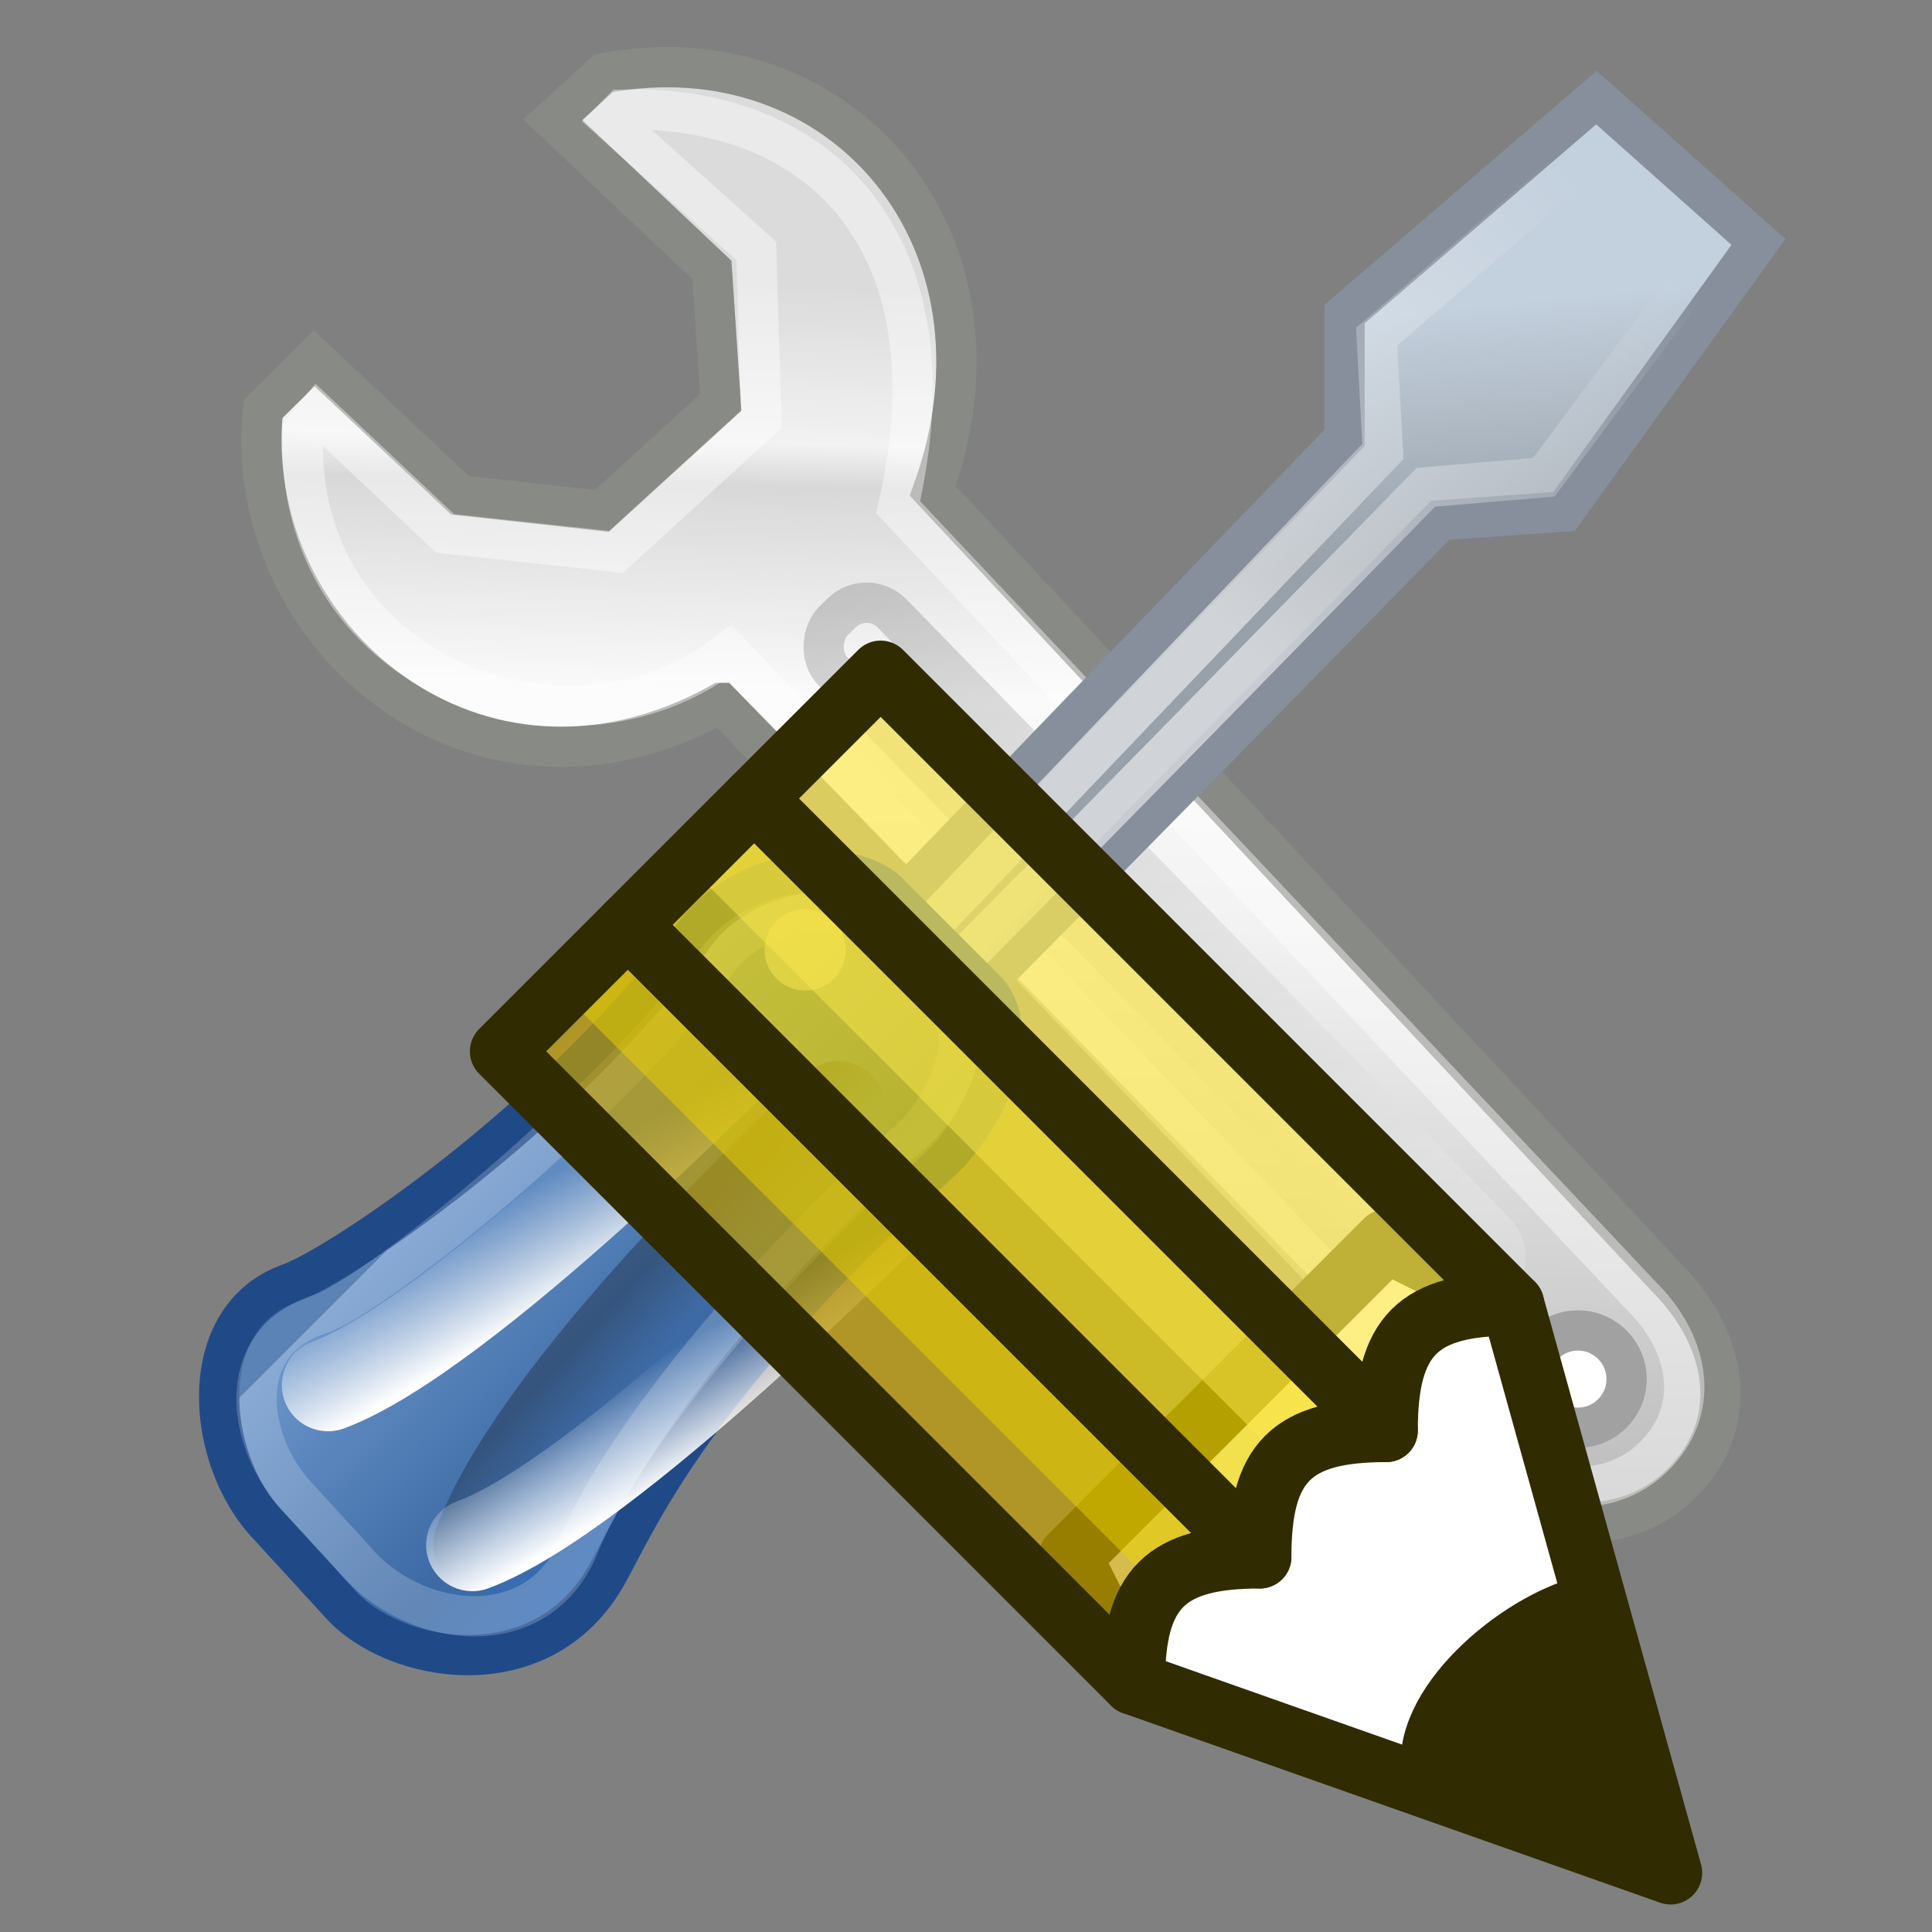 <?xml version="1.0" encoding="UTF-8" standalone="no"?>
<!-- Created with Inkscape (http://www.inkscape.org/) -->

<svg
   xmlns:dc="http://purl.org/dc/elements/1.1/"
   xmlns:cc="http://creativecommons.org/ns#"
   xmlns:rdf="http://www.w3.org/1999/02/22-rdf-syntax-ns#"
   xmlns:svg="http://www.w3.org/2000/svg"
   xmlns="http://www.w3.org/2000/svg"
   xmlns:xlink="http://www.w3.org/1999/xlink"
   xmlns:sodipodi="http://sodipodi.sourceforge.net/DTD/sodipodi-0.dtd"
   xmlns:inkscape="http://www.inkscape.org/namespaces/inkscape"
   inkscape:export-ydpi="90.000000"
   inkscape:export-xdpi="90.000000"
   inkscape:export-filename="/home/jimmac/Desktop/wi-fi.png"
   width="51.2"
   height="51.2"
   id="svg11300"
   sodipodi:version="0.32"
   inkscape:version="0.92.0 r15299"
   sodipodi:docname="Preferences-general.svg"
   version="1.1">
  <rect width="100%" height="100%" fill="#808080" stroke="none"/>
  <defs
     id="defs3">
    <linearGradient
       inkscape:collect="always"
       id="linearGradient2250">
      <stop
         style="stop-color:#ffffff;stop-opacity:1;"
         offset="0"
         id="stop2252" />
      <stop
         style="stop-color:#ffffff;stop-opacity:0;"
         offset="1"
         id="stop2254" />
    </linearGradient>
    <linearGradient
       inkscape:collect="always"
       id="linearGradient2265">
      <stop
         style="stop-color:#000000;stop-opacity:1;"
         offset="0"
         id="stop2267" />
      <stop
         style="stop-color:#000000;stop-opacity:0;"
         offset="1"
         id="stop2269" />
    </linearGradient>
    <linearGradient
       inkscape:collect="always"
       id="linearGradient2257">
      <stop
         style="stop-color:#ffffff;stop-opacity:1;"
         offset="0"
         id="stop2259" />
      <stop
         style="stop-color:#ffffff;stop-opacity:0;"
         offset="1"
         id="stop2261" />
    </linearGradient>
    <linearGradient
       id="linearGradient3087">
      <stop
         style="stop-color:#3465a4;stop-opacity:1;"
         offset="0"
         id="stop3089" />
      <stop
         id="stop3095"
         offset="0"
         style="stop-color:#9fbce1;stop-opacity:1;" />
      <stop
         style="stop-color:#6b95ca;stop-opacity:1;"
         offset="0"
         id="stop2242" />
      <stop
         id="stop2244"
         offset="0.75"
         style="stop-color:#3d6aa5;stop-opacity:1;" />
      <stop
         style="stop-color:#386eb4;stop-opacity:1;"
         offset="1"
         id="stop3091" />
    </linearGradient>
    <linearGradient
       id="linearGradient3077">
      <stop
         style="stop-color:#98a0a9;stop-opacity:1;"
         offset="0"
         id="stop3079" />
      <stop
         style="stop-color:#c3d0dd;stop-opacity:1;"
         offset="1"
         id="stop3081" />
    </linearGradient>
    <linearGradient
       id="linearGradient3061">
      <stop
         style="stop-color:#ffffff;stop-opacity:1;"
         offset="0"
         id="stop3063" />
      <stop
         style="stop-color:#000000;stop-opacity:1;"
         offset="1"
         id="stop3065" />
    </linearGradient>
    <linearGradient
       id="linearGradient3049">
      <stop
         style="stop-color:#b6b6b6;stop-opacity:1;"
         offset="0"
         id="stop3051" />
      <stop
         id="stop2262"
         offset="0.5"
         style="stop-color:#f2f2f2;stop-opacity:1;" />
      <stop
         style="stop-color:#fafafa;stop-opacity:1;"
         offset="0.676"
         id="stop2264" />
      <stop
         id="stop2268"
         offset="0.841"
         style="stop-color:#d8d8d8;stop-opacity:1;" />
      <stop
         id="stop2266"
         offset="0.875"
         style="stop-color:#f2f2f2;stop-opacity:1;" />
      <stop
         style="stop-color:#dbdbdb;stop-opacity:1;"
         offset="1"
         id="stop3053" />
    </linearGradient>
    <linearGradient
       inkscape:collect="always"
       xlink:href="#linearGradient3049"
       id="linearGradient3055"
       x1="19.648"
       y1="42.254"
       x2="20.631"
       y2="6.776"
       gradientUnits="userSpaceOnUse"
       gradientTransform="matrix(0.937,0,0,0.937,2.706,1.299)" />
    <linearGradient
       inkscape:collect="always"
       xlink:href="#linearGradient3061"
       id="linearGradient3067"
       x1="50.153"
       y1="-3.632"
       x2="25.291"
       y2="-4.3"
       gradientUnits="userSpaceOnUse"
       gradientTransform="matrix(0.937,0,0,0.937,2.819,-1.031)" />
    <linearGradient
       inkscape:collect="always"
       xlink:href="#linearGradient3077"
       id="linearGradient3083"
       x1="38.228"
       y1="13.603"
       x2="37.535"
       y2="6.629"
       gradientUnits="userSpaceOnUse"
       gradientTransform="matrix(0.937,0,0,0.937,3.037,1.961)" />
    <linearGradient
       inkscape:collect="always"
       xlink:href="#linearGradient3087"
       id="linearGradient3093"
       x1="9.75"
       y1="32.284"
       x2="16.915"
       y2="39.443"
       gradientUnits="userSpaceOnUse"
       gradientTransform="matrix(0.937,0,0,0.937,2.706,1.299)" />
    <linearGradient
       inkscape:collect="always"
       xlink:href="#linearGradient2257"
       id="linearGradient2263"
       x1="12.005"
       y1="35.688"
       x2="10.651"
       y2="33.195"
       gradientUnits="userSpaceOnUse"
       gradientTransform="matrix(1.074,-0.028,0.028,1.074,1.7,-3.916)" />
    <linearGradient
       inkscape:collect="always"
       xlink:href="#linearGradient2265"
       id="linearGradient2271"
       x1="14.018"
       y1="36.943"
       x2="15.416"
       y2="38.268"
       gradientUnits="userSpaceOnUse"
       gradientTransform="matrix(0.937,-0.018,0.018,0.937,2.308,0.339)" />
    <linearGradient
       inkscape:collect="always"
       xlink:href="#linearGradient2250"
       id="linearGradient2256"
       x1="31.177"
       y1="19.822"
       x2="40.859"
       y2="9.657"
       gradientUnits="userSpaceOnUse"
       gradientTransform="matrix(1.067,0,0,1.067,0,-4)" />
    <linearGradient
       inkscape:collect="always"
       xlink:href="#linearGradient2250"
       id="linearGradient2263-5"
       x1="12.005"
       y1="35.688"
       x2="10.651"
       y2="33.195"
       gradientUnits="userSpaceOnUse"
       gradientTransform="matrix(1.074,-0.028,0.028,1.074,-99.525,-54.842)" />
  </defs>
  <sodipodi:namedview
     stroke="#204a87"
     fill="#3465a4"
     id="base"
     pagecolor="#ffffff"
     bordercolor="#666666"
     borderopacity="0.255"
     inkscape:pageopacity="0.0"
     inkscape:pageshadow="2"
     inkscape:zoom="12.109375"
     inkscape:cx="25.6"
     inkscape:cy="25.6"
     inkscape:current-layer="layer1"
     showgrid="false"
     inkscape:grid-bbox="true"
     inkscape:document-units="px"
     inkscape:showpageshadow="false"
     inkscape:window-width="1536"
     inkscape:window-height="801"
     inkscape:window-x="-8"
     inkscape:window-y="-8"
     inkscape:window-maximized="1" />
  <g
     id="layer1"
     inkscape:label="Layer 1"
     inkscape:groupmode="layer">
    <path
       style="color:#000000;display:inline;overflow:visible;visibility:visible;opacity:1;fill:url(#linearGradient3055);fill-opacity:1;fill-rule:nonzero;stroke:#888a85;stroke-width:1.067;stroke-linecap:butt;stroke-linejoin:miter;stroke-miterlimit:4;stroke-dasharray:none;stroke-dashoffset:0;stroke-opacity:1;marker:none;marker-start:none;marker-mid:none;marker-end:none"
       d="m 19.1,18.63 20.259,20.727 c 0.82,0.937 3.417,1.661 5.153,0 1.676,-1.604 1.288,-3.864 -0.351,-5.504 L 24.721,13.009 C 27.121,6.342 22.264,0.743 15.997,1.943 l -1.347,1.23 4.216,3.981 0.234,3.513 -3.148,2.873 -3.761,-0.414 -3.864,-3.63 c 0,0 -1.355,1.339 -1.355,1.339 -0.63,6.017 5.662,11.395 12.128,7.795 z"
       id="path2140"
       sodipodi:nodetypes="cczcccccccccsc"
       inkscape:connector-curvature="0" />
    <path
       sodipodi:nodetypes="cczccccccccccc"
       id="path3057"
       d="m 19.325,17.269 20.483,21.363 c 0.635,0.725 2.645,1.286 3.989,0 1.297,-1.242 0.997,-2.992 -0.272,-4.261 L 23.801,13.442 c 1.6,-6.933 -1.983,-10.672 -7.316,-10.538 l -0.288,0.292 3.843,3.452 0.139,4.461 -3.855,3.518 -4.525,-0.489 -3.388,-3.191 -0.376,0.459 C 7.701,17.772 14.959,20.669 19.325,17.269 Z"
       style="color:#000000;display:inline;overflow:visible;visibility:visible;opacity:0.426;fill:none;fill-opacity:1;fill-rule:nonzero;stroke:#ffffff;stroke-width:1.067;stroke-linecap:butt;stroke-linejoin:miter;stroke-miterlimit:4;stroke-dasharray:none;stroke-dashoffset:0;stroke-opacity:1;marker:none;marker-start:none;marker-mid:none;marker-end:none"
       inkscape:connector-curvature="0" />
    <rect
       style="color:#000000;display:inline;overflow:visible;visibility:visible;opacity:0.17;fill:none;fill-opacity:1;fill-rule:nonzero;stroke:url(#linearGradient3067);stroke-width:1.067;stroke-linecap:butt;stroke-linejoin:miter;stroke-miterlimit:4;stroke-dasharray:none;stroke-dashoffset:0;stroke-opacity:1;marker:none;marker-start:none;marker-mid:none;marker-end:none"
       id="rect3059"
       width="24.819"
       height="2.193"
       x="27.2"
       y="-5.585"
       rx="0.943"
       ry="0.943"
       transform="rotate(45.738)" />
    <path
       style="color:#000000;display:inline;overflow:visible;visibility:visible;opacity:1;fill:url(#linearGradient3083);fill-opacity:1;fill-rule:nonzero;stroke:#878f9d;stroke-width:1.067;stroke-linecap:butt;stroke-linejoin:miter;stroke-miterlimit:4;stroke-dasharray:none;stroke-dashoffset:0;stroke-opacity:1;marker:none;marker-start:none;marker-mid:none;marker-end:none"
       d="M 23.999,28.134 C 24.888,27.372 38.168,13.789 38.168,13.789 L 41.447,13.554 46.6,6.411 42.307,2.587 35.632,8.325 v 3.279 l -13.584,14.111 c -0.644,0.644 1.131,3.122 1.951,2.419 z"
       id="path2144"
       sodipodi:nodetypes="ccccccccc"
       inkscape:connector-curvature="0" />
    <path
       sodipodi:nodetypes="ccccccccc"
       id="path3085"
       d="M 23.895,27.024 C 24.585,26.433 37.788,12.913 37.788,12.913 L 40.912,12.648 45.407,6.609 42.324,3.89 36.483,8.922 36.648,11.963 23.127,26.141 c -0.5,0.5 0.132,1.429 0.768,0.883 z"
       style="color:#000000;display:inline;overflow:visible;visibility:visible;opacity:0.54;fill:none;fill-opacity:1;fill-rule:nonzero;stroke:url(#linearGradient2256);stroke-width:1.067;stroke-linecap:butt;stroke-linejoin:miter;stroke-miterlimit:4;stroke-dasharray:none;stroke-dashoffset:0;stroke-opacity:1;marker:none;marker-start:none;marker-mid:none;marker-end:none"
       inkscape:connector-curvature="0" />
    <path
       style="color:#000000;display:inline;overflow:visible;visibility:visible;fill:url(#linearGradient3093);fill-opacity:1;fill-rule:nonzero;stroke:#204a87;stroke-width:1.067;stroke-linecap:butt;stroke-linejoin:miter;stroke-miterlimit:4;stroke-dashoffset:0;stroke-opacity:1;marker:none;marker-start:none;marker-mid:none;marker-end:none"
       d="m 9.03,42.519 c 1.404,1.563 5.305,2.27 7.035,-0.757 0.754,-1.32 2.234,-5.016 8.833,-10.956 1.108,-0.996 2.283,-3.276 1.287,-4.505 L 23.609,23.724 c -1.054,-1.171 -3.983,-0.625 -5.185,1.014 -3.583,4.903 -9.436,8.805 -10.756,9.277 -2.526,0.902 -2.242,4.625 -0.57,6.396 z"
       id="path2142"
       sodipodi:nodetypes="ccccccscc"
       inkscape:connector-curvature="0" />
    <circle
       style="color:#000000;display:inline;overflow:visible;visibility:visible;opacity:1;fill:#ffffff;fill-opacity:1;fill-rule:nonzero;stroke:#a1a1a1;stroke-width:1.067;stroke-linecap:butt;stroke-linejoin:miter;stroke-miterlimit:4;stroke-dasharray:none;stroke-dashoffset:0;stroke-opacity:1;marker:none;marker-start:none;marker-mid:none;marker-end:none"
       id="path2146"
       cx="41.818"
       cy="36.547"
       r="1.288" />
    <circle
       style="color:#000000;display:inline;overflow:visible;visibility:visible;opacity:0.602;fill:#ffffff;fill-opacity:1;fill-rule:nonzero;stroke:none;stroke-width:0.609;stroke-linecap:butt;stroke-linejoin:miter;stroke-miterlimit:4;stroke-dasharray:none;stroke-dashoffset:0;stroke-opacity:1;marker:none;marker-start:none;marker-mid:none;marker-end:none"
       id="path3101"
       cx="21.337"
       cy="25.174"
       r="1.076" />
    <path
       style="color:#000000;display:inline;overflow:visible;visibility:visible;opacity:1;fill:none;fill-opacity:1;fill-rule:nonzero;stroke:url(#linearGradient2263);stroke-width:2.447;stroke-linecap:round;stroke-linejoin:round;stroke-miterlimit:4;stroke-dasharray:none;stroke-dashoffset:0;stroke-opacity:1;marker:none;marker-start:none;marker-mid:none;marker-end:none"
       d="m 19.924,27.6 c 0,0 -7.648,7.786 -11.231,9.106"
       id="path3103"
       sodipodi:nodetypes="cc"
       inkscape:connector-curvature="0" />
    <path
       sodipodi:nodetypes="csccccscc"
       id="path2270"
       d="m 9.393,41.319 c 1.537,1.862 4.906,2.305 5.964,-0.395 0.727,-1.855 3.556,-6.044 8.744,-10.713 0.871,-0.783 1.794,-2.575 1.012,-3.542 l -2.025,-2.025 c -0.829,-0.921 -3.131,-0.491 -4.076,0.797 -2.816,3.854 -9.049,8.896 -10.555,9.393 -2.333,0.77 -1.895,3.436 -0.582,4.828 z"
       style="color:#000000;display:inline;overflow:visible;visibility:visible;opacity:0.199;fill:none;fill-opacity:1;fill-rule:nonzero;stroke:#ffffff;stroke-width:1.067;stroke-linecap:butt;stroke-linejoin:miter;stroke-miterlimit:4;stroke-dasharray:none;stroke-dashoffset:0;stroke-opacity:1;marker:none;marker-start:none;marker-mid:none;marker-end:none"
       inkscape:connector-curvature="0" />
    <path
       style="color:#000000;display:inline;overflow:visible;visibility:visible;opacity:0.278;fill:none;fill-opacity:1;fill-rule:nonzero;stroke:url(#linearGradient2271);stroke-width:2.447;stroke-linecap:round;stroke-linejoin:round;stroke-miterlimit:4;stroke-dashoffset:0;stroke-opacity:1;marker:none;marker-start:none;marker-mid:none;marker-end:none"
       d="m 22.213,29.345 c 0,0 -7.811,7.059 -9.508,11.584"
       id="path2247"
       sodipodi:nodetypes="cc"
       inkscape:connector-curvature="0" />
    <g
       id="g4598"
       transform="translate(105.048,55.165)">
      <path
         inkscape:connector-curvature="0"
         sodipodi:nodetypes="cc"
         id="path3103-9"
         d="m -81.3,-23.327 c 0,0 -7.648,7.786 -11.231,9.106"
         style="color:#000000;display:inline;overflow:visible;visibility:visible;opacity:1;fill:none;fill-opacity:1;fill-rule:nonzero;stroke:url(#linearGradient2263-5);stroke-width:2.447;stroke-linecap:round;stroke-linejoin:round;stroke-miterlimit:4;stroke-dasharray:none;stroke-dashoffset:0;stroke-opacity:1;marker:none;marker-start:none;marker-mid:none;marker-end:none" />
      <path
         style="fill:#ffffff;stroke:#302b00;stroke-width:1.675;stroke-linecap:butt;stroke-linejoin:round;stroke-opacity:1"
         d="m -64.963,-20.604 4.187,15.072 -14.235,-5.024 -1.675,-3.349 8.374,-8.374 z"
         id="path3969"
         inkscape:connector-curvature="0"
         sodipodi:nodetypes="cccccc" />
      <path
         style="opacity:0.7;fill:#fce94f;stroke:none;stroke-width:0.83"
         d="m -81.71,-37.351 -3.349,3.349 16.747,16.747 c 0,-2.512 0.837,-3.349 3.349,-3.349 z"
         id="path3843"
         inkscape:connector-curvature="0"
         sodipodi:nodetypes="ccccc" />
      <path
         style="opacity:0.7;fill:#edd400;stroke:none;stroke-width:0.83"
         d="m -85.06,-34.002 -3.349,3.349 16.747,16.747 c 0,-2.512 0.837,-3.349 3.349,-3.349 z"
         id="path3843-7"
         inkscape:connector-curvature="0"
         sodipodi:nodetypes="ccccc" />
      <path
         style="opacity:0.7;fill:#c4a000;stroke:none;stroke-width:0.83"
         d="m -88.409,-30.652 -3.349,3.349 16.747,16.747 c 0,-2.512 0.837,-3.349 3.349,-3.349 z"
         id="path3843-5"
         inkscape:connector-curvature="0"
         sodipodi:nodetypes="ccccc" />
      <path
         style="opacity:0.5;fill:none;stroke:#edd400;stroke-width:1.675;stroke-linecap:round;stroke-linejoin:miter;stroke-opacity:1"
         d="m -89.246,-29.145 15.072,15.072"
         id="path3888"
         inkscape:connector-curvature="0"
         sodipodi:nodetypes="cc" />
      <path
         style="opacity:0.5;fill:none;stroke:#fce94f;stroke-width:1.675;stroke-linecap:round;stroke-linejoin:miter;stroke-opacity:1"
         d="m -85.897,-32.494 15.072,15.072"
         id="path3888-5"
         inkscape:connector-curvature="0"
         sodipodi:nodetypes="cc" />
      <path
         style="fill:none;stroke:#302b00;stroke-width:1.675;stroke-linecap:butt;stroke-linejoin:round;stroke-opacity:1"
         d="m -81.71,-37.351 -3.349,3.349 16.747,16.747 c 0,-2.512 0.837,-3.349 3.349,-3.349 z"
         id="path3843-5-6"
         inkscape:connector-curvature="0"
         sodipodi:nodetypes="ccccc" />
      <path
         style="fill:none;stroke:#302b00;stroke-width:1.675;stroke-linecap:butt;stroke-linejoin:round;stroke-opacity:1"
         d="m -85.06,-34.002 -3.349,3.349 16.747,16.747 c 0,-2.512 0.837,-3.349 3.349,-3.349 z"
         id="path3843-5-6-2"
         inkscape:connector-curvature="0"
         sodipodi:nodetypes="ccccc" />
      <path
         style="fill:#302b00;stroke:#302b00;stroke-width:0.837px;stroke-linecap:butt;stroke-linejoin:round;stroke-opacity:1"
         d="m -62.451,-13.068 c -1.675,0 -4.665,2.107 -5.024,4.187 l 6.699,3.349 -1.675,-6.699 v 0"
         id="path3971"
         inkscape:connector-curvature="0"
         sodipodi:nodetypes="ccccc" />
      <path
         style="fill:none;stroke:#302b00;stroke-width:1.675;stroke-linecap:butt;stroke-linejoin:round;stroke-opacity:1"
         d="m -88.409,-30.652 -3.349,3.349 16.747,16.747 c 0,-2.512 0.837,-3.349 3.349,-3.349 z"
         id="path3843-5-6-9"
         inkscape:connector-curvature="0"
         sodipodi:nodetypes="ccccc" />
    </g>
  </g>
</svg>
